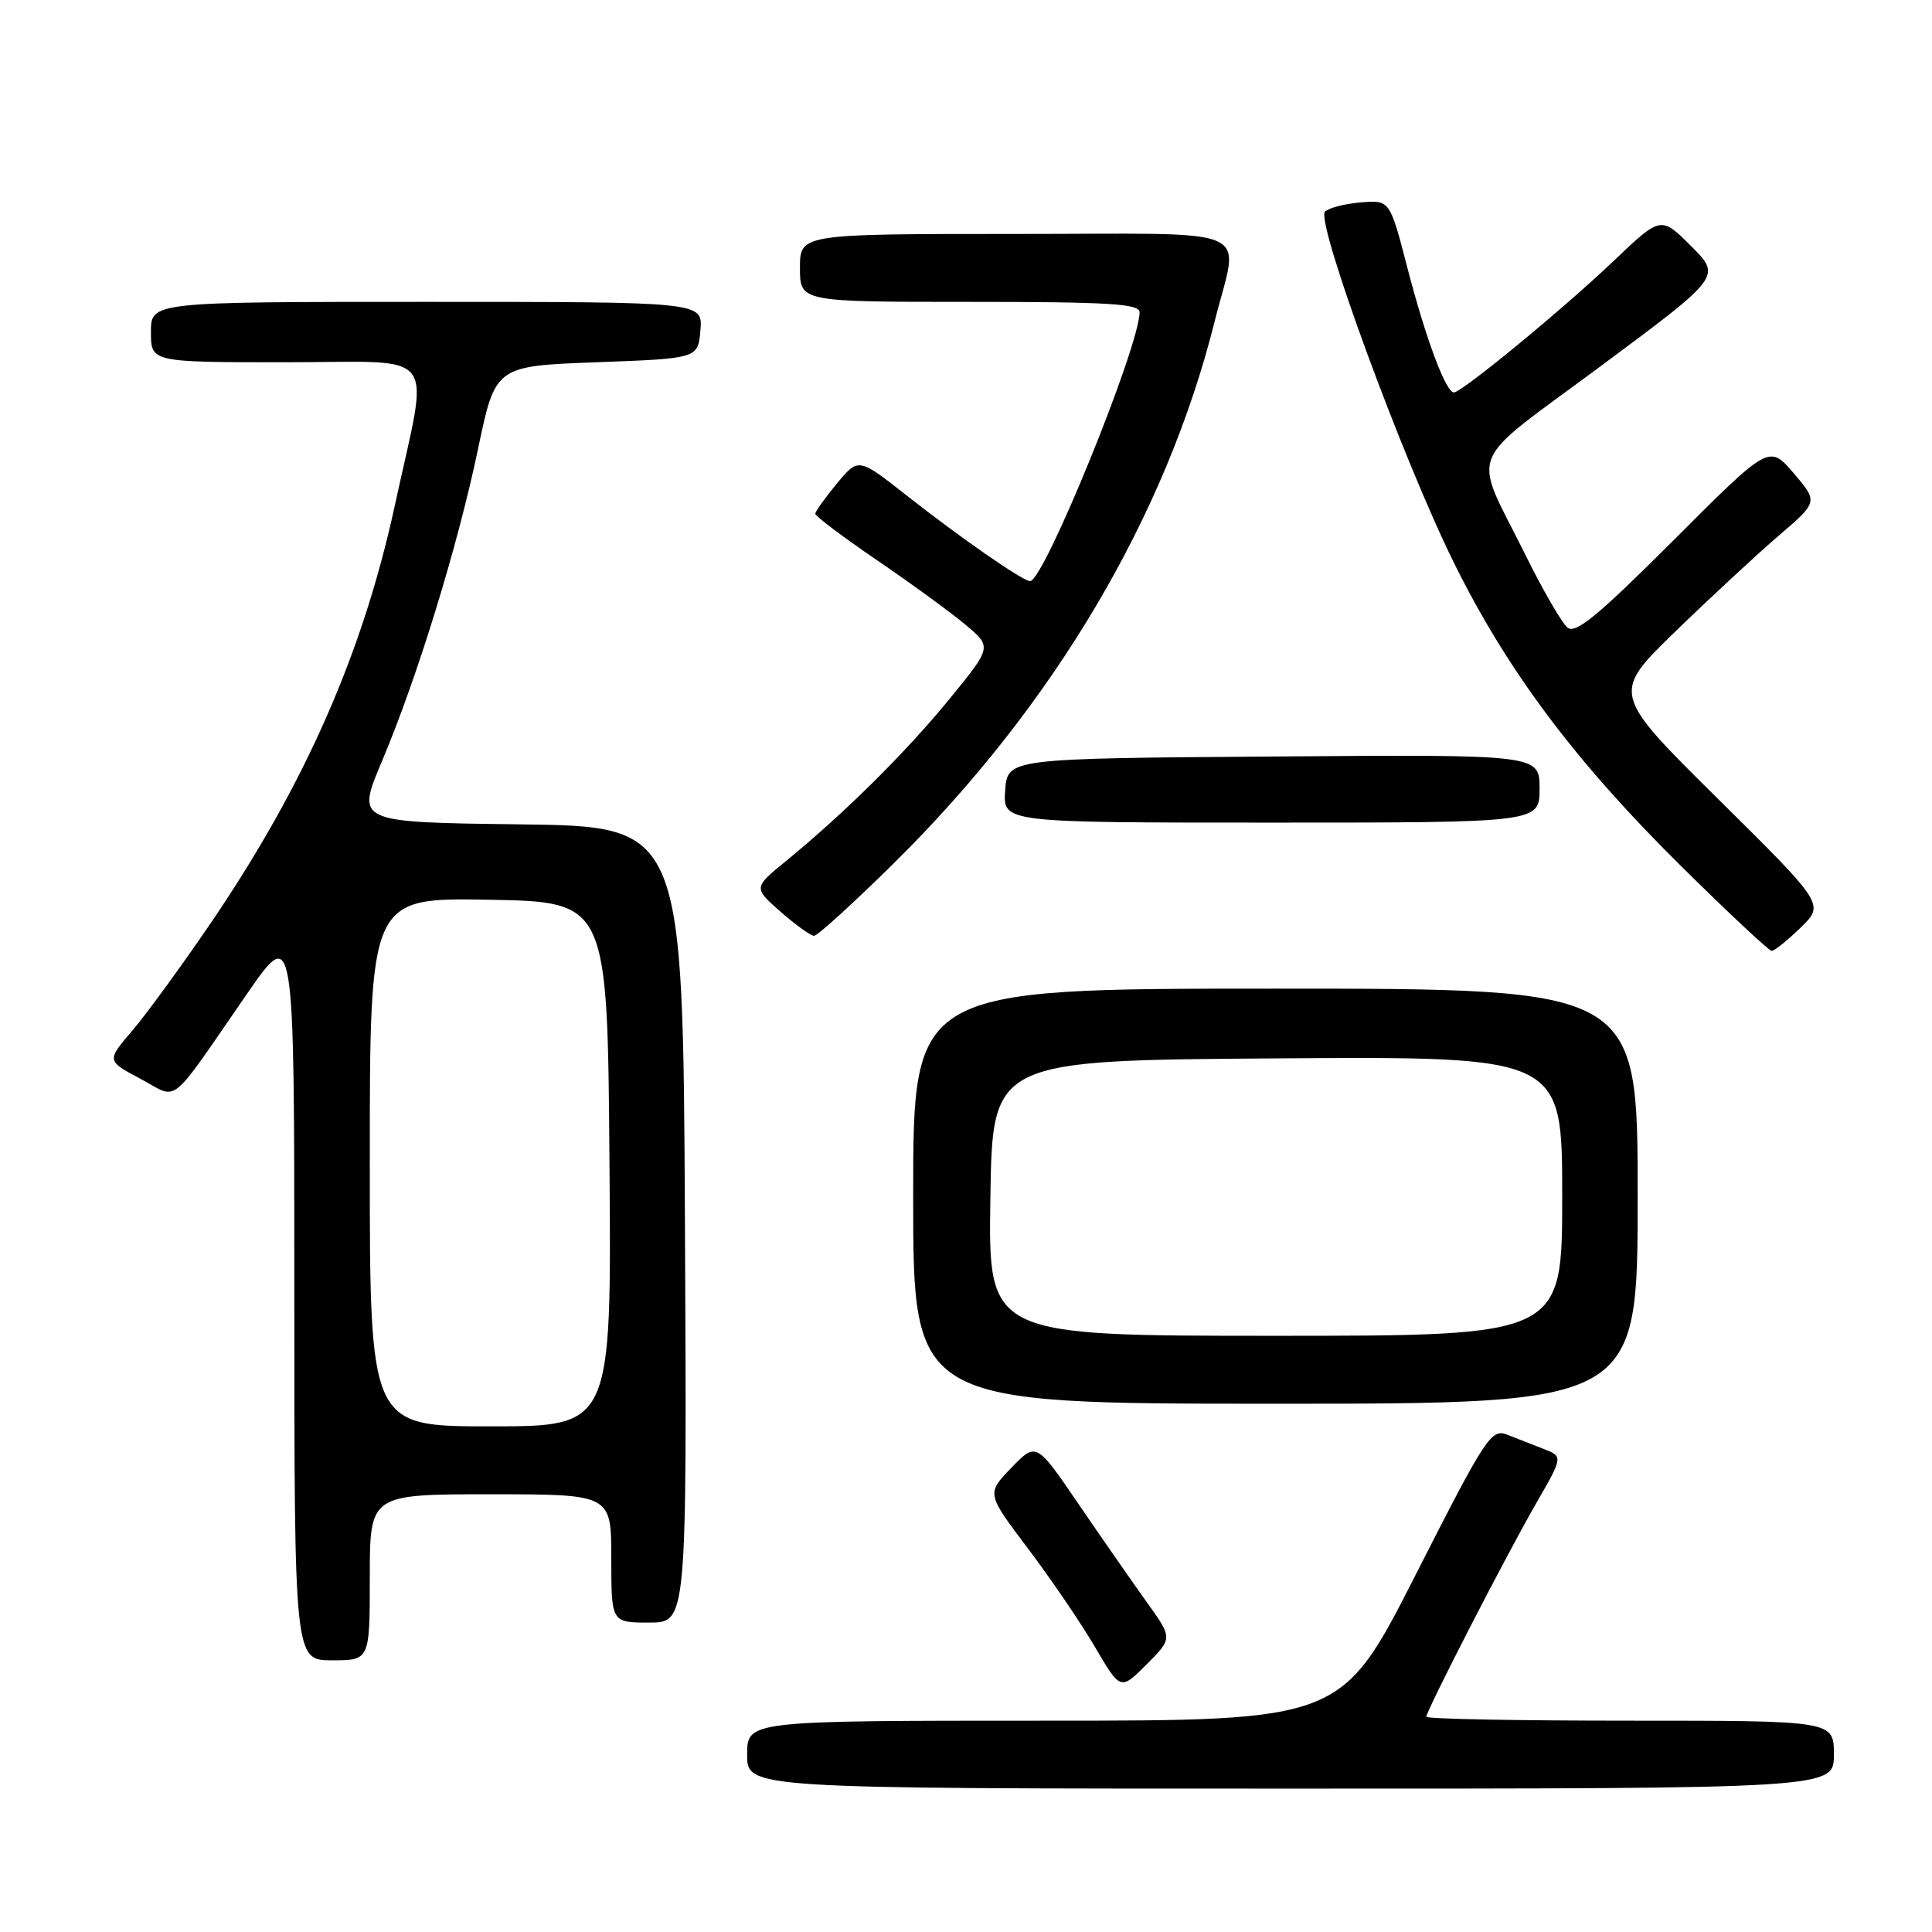 <?xml version="1.0" encoding="UTF-8" standalone="no"?>
<!DOCTYPE svg PUBLIC "-//W3C//DTD SVG 1.1//EN" "http://www.w3.org/Graphics/SVG/1.1/DTD/svg11.dtd" >
<svg xmlns="http://www.w3.org/2000/svg" xmlns:xlink="http://www.w3.org/1999/xlink" version="1.1" viewBox="0 0 256 256">
 <g >
 <path fill="currentColor"
d=" M 243.00 232.50 C 243.00 228.00 243.00 228.00 216.00 228.00 C 201.15 228.00 189.00 227.77 189.00 227.48 C 189.00 226.66 199.57 206.10 203.52 199.25 C 207.12 193.00 207.12 193.00 204.56 192.00 C 203.15 191.45 200.98 190.60 199.73 190.11 C 197.59 189.28 196.93 190.28 187.61 208.61 C 177.75 228.00 177.75 228.00 138.37 228.00 C 99.00 228.00 99.00 228.00 99.00 232.50 C 99.00 237.00 99.00 237.00 171.00 237.00 C 243.00 237.00 243.00 237.00 243.00 232.50 Z  M 151.95 212.29 C 150.06 209.65 146.00 203.81 142.91 199.29 C 137.31 191.08 137.31 191.08 134.01 194.49 C 130.71 197.90 130.71 197.90 136.22 205.20 C 139.25 209.21 143.25 215.09 145.10 218.25 C 148.47 224.00 148.47 224.00 151.93 220.54 C 155.39 217.07 155.39 217.07 151.95 212.29 Z  M 49.00 209.00 C 49.00 198.00 49.00 198.00 65.00 198.00 C 81.00 198.00 81.00 198.00 81.00 206.50 C 81.00 215.00 81.00 215.00 86.01 215.00 C 91.02 215.00 91.02 215.00 90.76 162.25 C 90.50 109.50 90.50 109.50 68.85 109.23 C 47.20 108.96 47.20 108.96 50.58 100.94 C 55.30 89.77 60.64 72.41 63.35 59.45 C 65.64 48.50 65.64 48.50 79.07 48.00 C 92.50 47.50 92.50 47.50 92.81 43.75 C 93.12 40.00 93.12 40.00 56.56 40.00 C 20.00 40.00 20.00 40.00 20.00 44.00 C 20.00 48.00 20.00 48.00 37.94 48.00 C 58.56 48.00 56.90 45.81 52.31 67.00 C 48.07 86.53 40.43 103.89 28.07 122.10 C 24.18 127.82 19.45 134.31 17.56 136.53 C 14.11 140.56 14.11 140.56 18.60 142.94 C 23.79 145.70 22.11 147.04 32.75 131.66 C 39.00 122.62 39.00 122.62 39.00 171.31 C 39.00 220.00 39.00 220.00 44.00 220.00 C 49.00 220.00 49.00 220.00 49.00 209.00 Z  M 217.00 158.50 C 217.00 131.00 217.00 131.00 169.00 131.00 C 121.00 131.00 121.00 131.00 121.00 158.50 C 121.00 186.00 121.00 186.00 169.00 186.00 C 217.00 186.00 217.00 186.00 217.00 158.50 Z  M 238.59 122.92 C 241.77 119.83 241.77 119.83 227.65 105.86 C 213.53 91.89 213.53 91.89 222.01 83.66 C 226.68 79.13 232.84 73.42 235.71 70.96 C 240.91 66.50 240.91 66.50 237.67 62.70 C 234.42 58.91 234.42 58.91 221.74 71.60 C 211.73 81.60 208.76 84.05 207.70 83.16 C 206.96 82.55 204.49 78.30 202.23 73.73 C 195.02 59.18 193.89 62.05 212.14 48.49 C 228.10 36.63 228.10 36.63 224.09 32.62 C 220.08 28.61 220.08 28.61 213.79 34.60 C 207.11 40.96 193.70 52.00 192.65 52.00 C 191.58 52.00 188.92 44.87 186.49 35.50 C 184.16 26.50 184.16 26.50 180.33 26.82 C 178.22 26.99 176.08 27.54 175.57 28.04 C 174.29 29.30 185.82 60.74 192.62 74.50 C 199.69 88.83 208.69 100.86 222.74 114.75 C 229.00 120.94 234.41 126.00 234.76 126.00 C 235.12 126.00 236.84 124.61 238.59 122.92 Z  M 118.33 114.49 C 139.60 93.53 154.52 68.35 160.97 42.50 C 164.18 29.66 167.25 31.00 134.50 31.00 C 106.00 31.00 106.00 31.00 106.00 35.50 C 106.00 40.00 106.00 40.00 128.50 40.00 C 146.90 40.00 151.00 40.25 151.00 41.37 C 151.00 45.87 138.33 77.00 136.49 77.00 C 135.53 77.00 127.27 71.27 120.13 65.65 C 113.75 60.63 113.75 60.63 110.90 64.06 C 109.34 65.95 108.04 67.76 108.03 68.07 C 108.01 68.38 111.71 71.17 116.25 74.26 C 120.79 77.36 126.06 81.20 127.97 82.81 C 131.44 85.73 131.44 85.73 125.77 92.67 C 119.97 99.75 111.89 107.76 104.16 114.08 C 99.82 117.63 99.82 117.63 103.44 120.82 C 105.44 122.57 107.43 124.00 107.87 124.00 C 108.32 124.00 113.02 119.72 118.33 114.49 Z  M 204.00 104.49 C 204.00 99.97 204.00 99.97 168.75 100.24 C 133.50 100.50 133.50 100.50 133.19 104.75 C 132.89 109.00 132.89 109.00 168.44 109.00 C 204.00 109.00 204.00 109.00 204.00 104.49 Z  M 49.00 153.97 C 49.00 118.95 49.00 118.95 64.75 119.22 C 80.50 119.50 80.50 119.50 80.76 154.25 C 81.03 189.00 81.03 189.00 65.01 189.00 C 49.00 189.00 49.00 189.00 49.00 153.97 Z  M 131.23 158.75 C 131.50 140.50 131.50 140.50 169.25 140.24 C 207.00 139.98 207.00 139.98 207.00 158.49 C 207.00 177.00 207.00 177.00 168.98 177.00 C 130.95 177.00 130.95 177.00 131.23 158.75 Z "/>
</g>
</svg>
